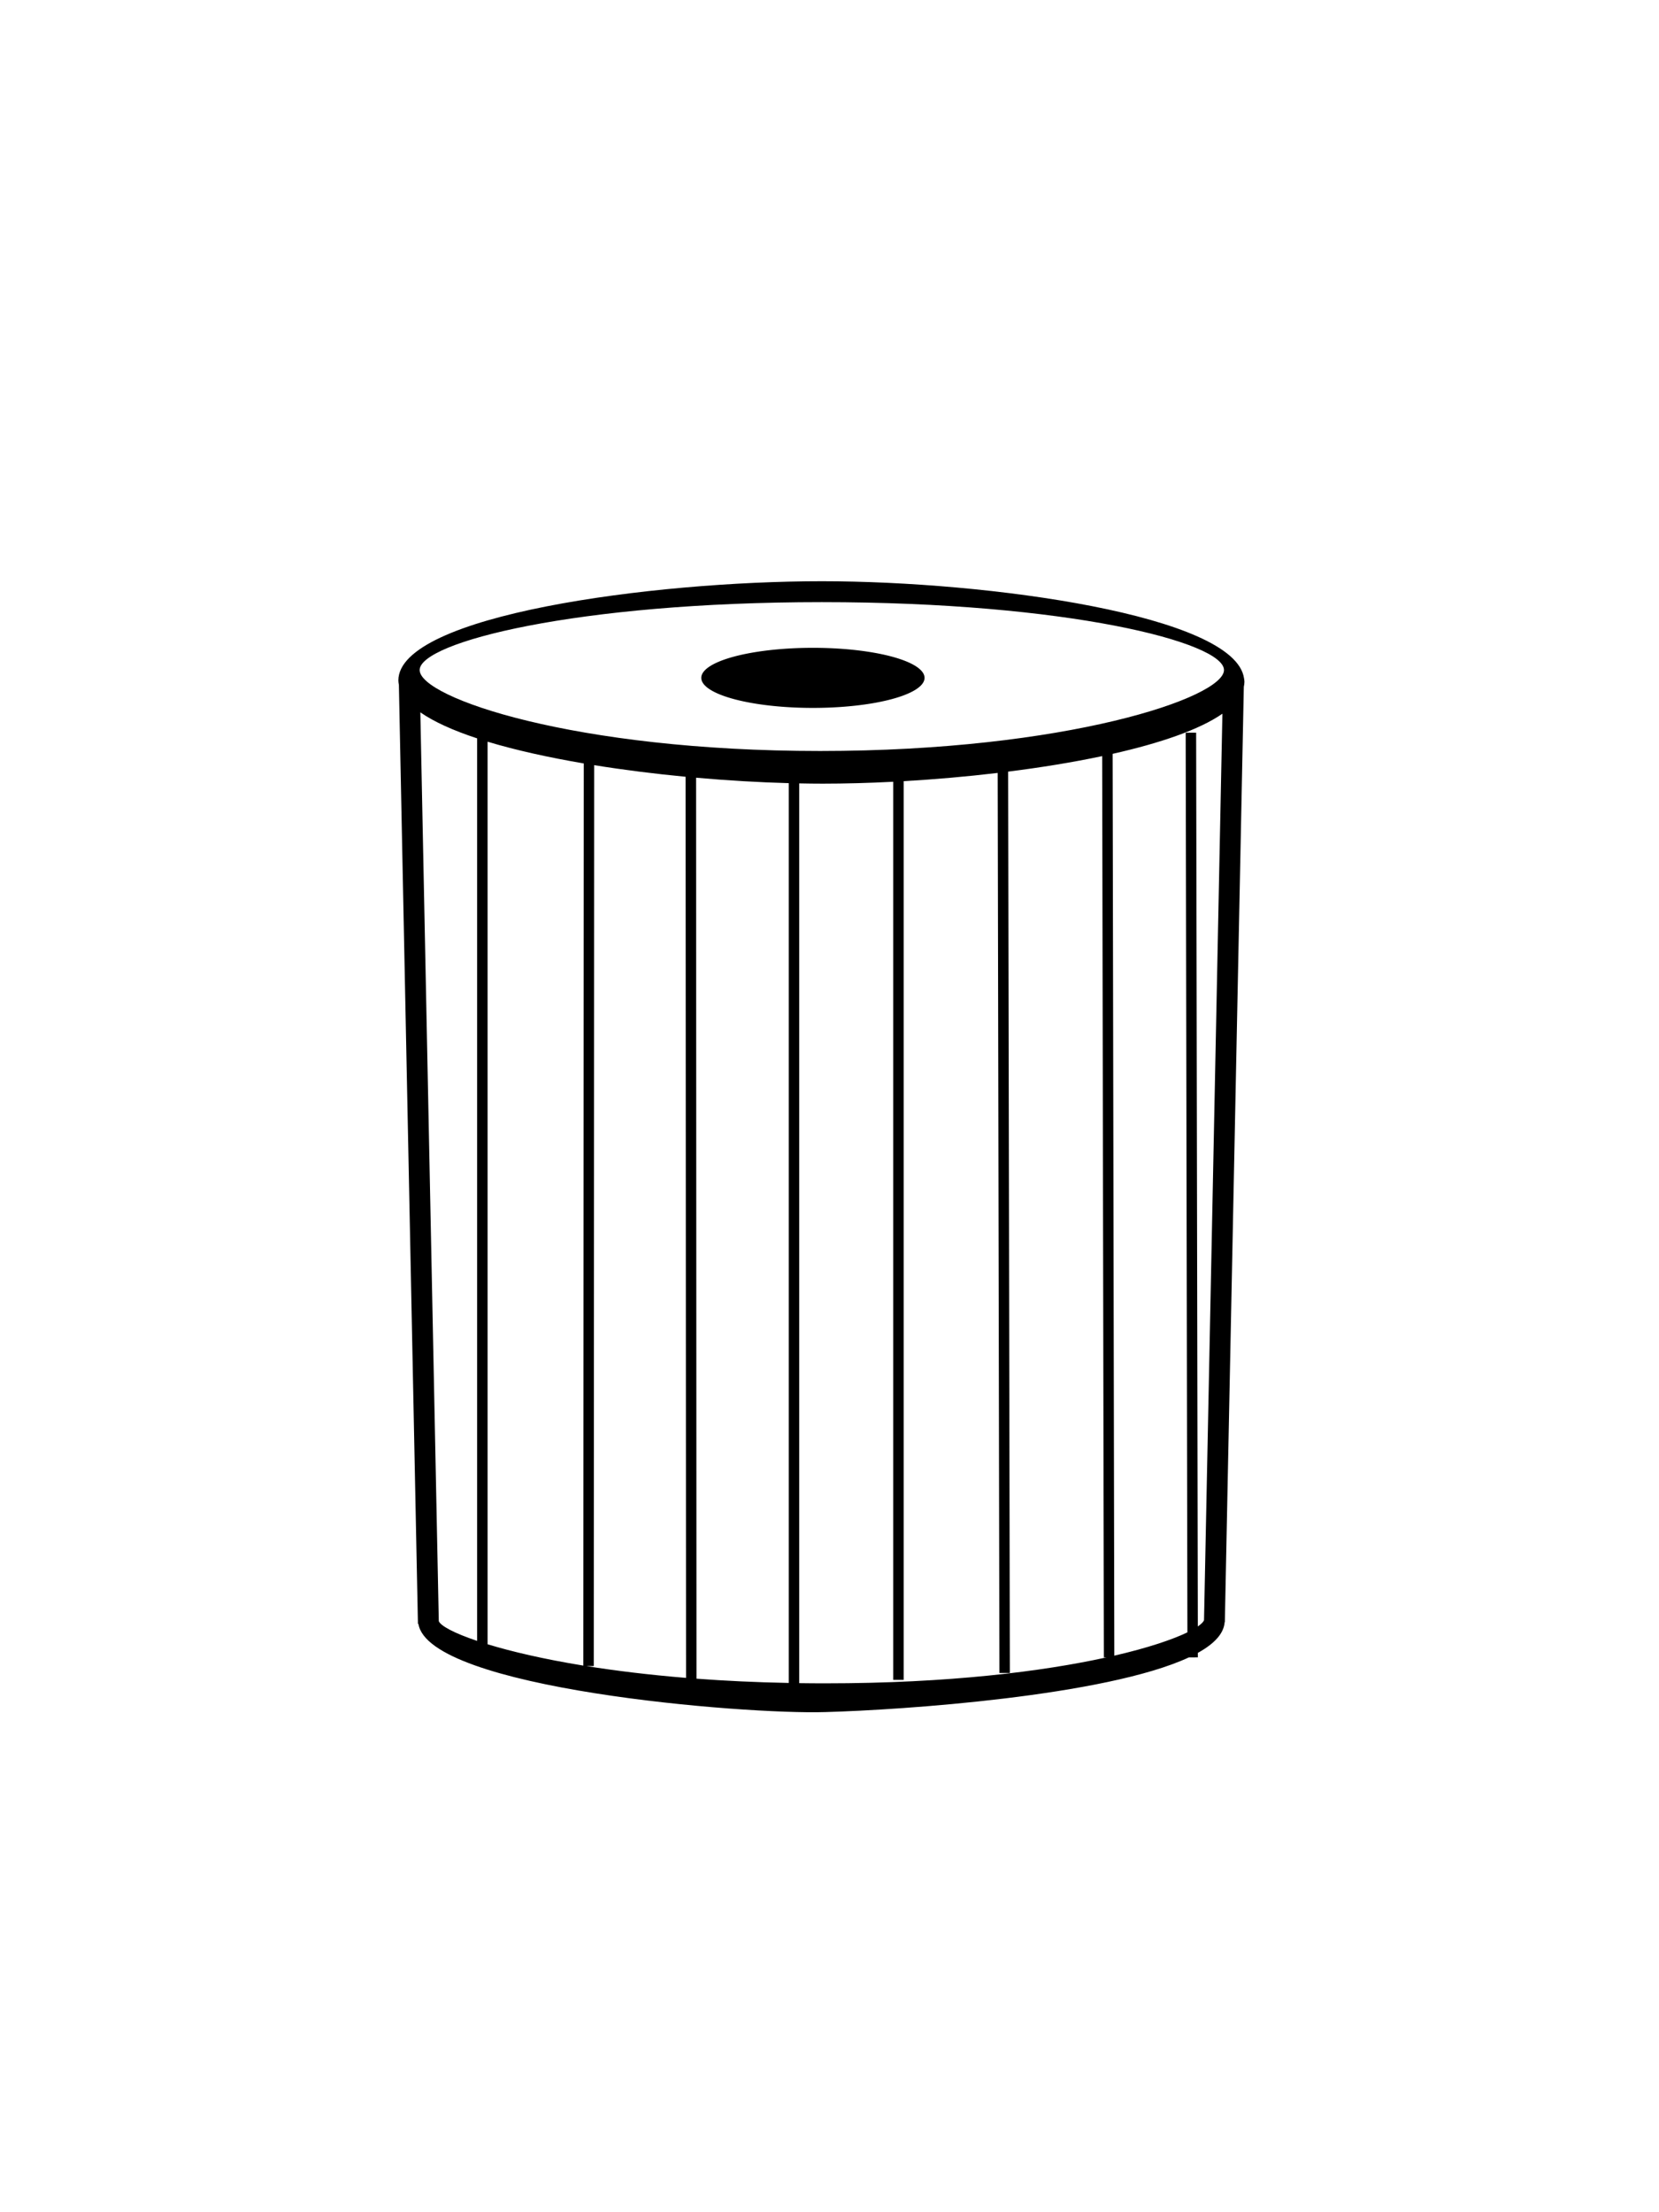 <?xml version="1.0" ?>
<svg xmlns="http://www.w3.org/2000/svg" xmlns:ev="http://www.w3.org/2001/xml-events" xmlns:xlink="http://www.w3.org/1999/xlink" baseProfile="full" enable-background="new 0 0 100 100" height="600px" version="1.1" viewBox="0 0 100 100" width="450px" x="0px" xml:space="preserve" y="0px">
	<defs/>
	<path d="M 74.986,24.211 L 74.986,24.202 L 74.984,24.202 C 74.417,20.419 59.59,18.365 49.537,18.365 C 39.288,18.365 24.012,20.42 24.012,24.346 C 24.012,24.436 24.029,24.523 24.044,24.612 L 25.192,81.208 L 25.221,81.207 C 25.836,85.109 44.792,86.678 49.747,86.522 C 54.339,86.398 66.656,85.559 71.663,83.226 L 72.204,83.225 L 72.203,82.954 C 73.181,82.414 73.769,81.8 73.818,81.103 L 73.83,81.103 L 74.974,24.727 C 74.995,24.627 75.011,24.527 75.011,24.425 C 75.012,24.353 74.996,24.282 74.986,24.211 M 49.537,19.625 C 64.335,19.625 73.778,22.049 73.778,23.717 C 73.778,25.386 64.23,28.597 49.432,28.597 C 34.635,28.597 25.296,25.386 25.296,23.717 C 25.297,22.049 34.74,19.625 49.537,19.625 M 35.162,83.721 C 32.749,83.327 30.819,82.871 29.39,82.435 L 29.39,28.036 C 31.078,28.547 33.063,28.984 35.188,29.347 L 35.162,83.721 M 41.957,30.207 C 43.86,30.376 45.754,30.487 47.544,30.535 L 47.544,84.767 C 45.56,84.729 43.704,84.639 41.982,84.51 L 41.957,30.207 M 41.353,84.462 C 39.106,84.277 37.095,84.03 35.335,83.748 L 35.791,83.748 L 35.816,29.451 C 37.595,29.738 39.461,29.972 41.326,30.15 L 41.353,84.462 M 26.449,81.044 L 25.337,26.267 C 26.164,26.843 27.337,27.368 28.761,27.836 L 28.761,82.233 C 27.354,81.76 26.567,81.326 26.449,81.044 M 48.174,84.779 L 48.174,30.549 C 48.654,30.559 49.129,30.565 49.591,30.565 C 50.937,30.565 52.37,30.526 53.841,30.451 L 53.841,84.582 L 54.47,84.582 L 54.47,30.416 C 56.338,30.308 58.257,30.142 60.138,29.918 L 60.242,84.165 L 60.871,84.164 L 60.768,29.84 C 62.749,29.591 64.673,29.278 66.436,28.905 L 66.539,83.226 L 66.699,83.226 C 62.865,84.07 57.19,84.79 49.749,84.79 C 49.214,84.791 48.69,84.786 48.174,84.779 M 72.201,81.361 L 72.1,27.494 L 71.47,27.495 L 71.573,81.718 C 70.681,82.148 69.208,82.651 67.168,83.122 L 67.066,28.768 C 69.929,28.124 72.296,27.314 73.683,26.35 L 72.575,80.989 C 72.53,81.096 72.403,81.222 72.201,81.361" fill="#000000"/>
	<path cx="49" cy="24.189" d="M 42.271,24.189 A 6.729,1.811 0.0 1,0 55.729,24.189 A 6.729,1.811 0.0 1,0 42.271,24.189" fill="#000000" rx="6.729" ry="1.811"/>
</svg>
